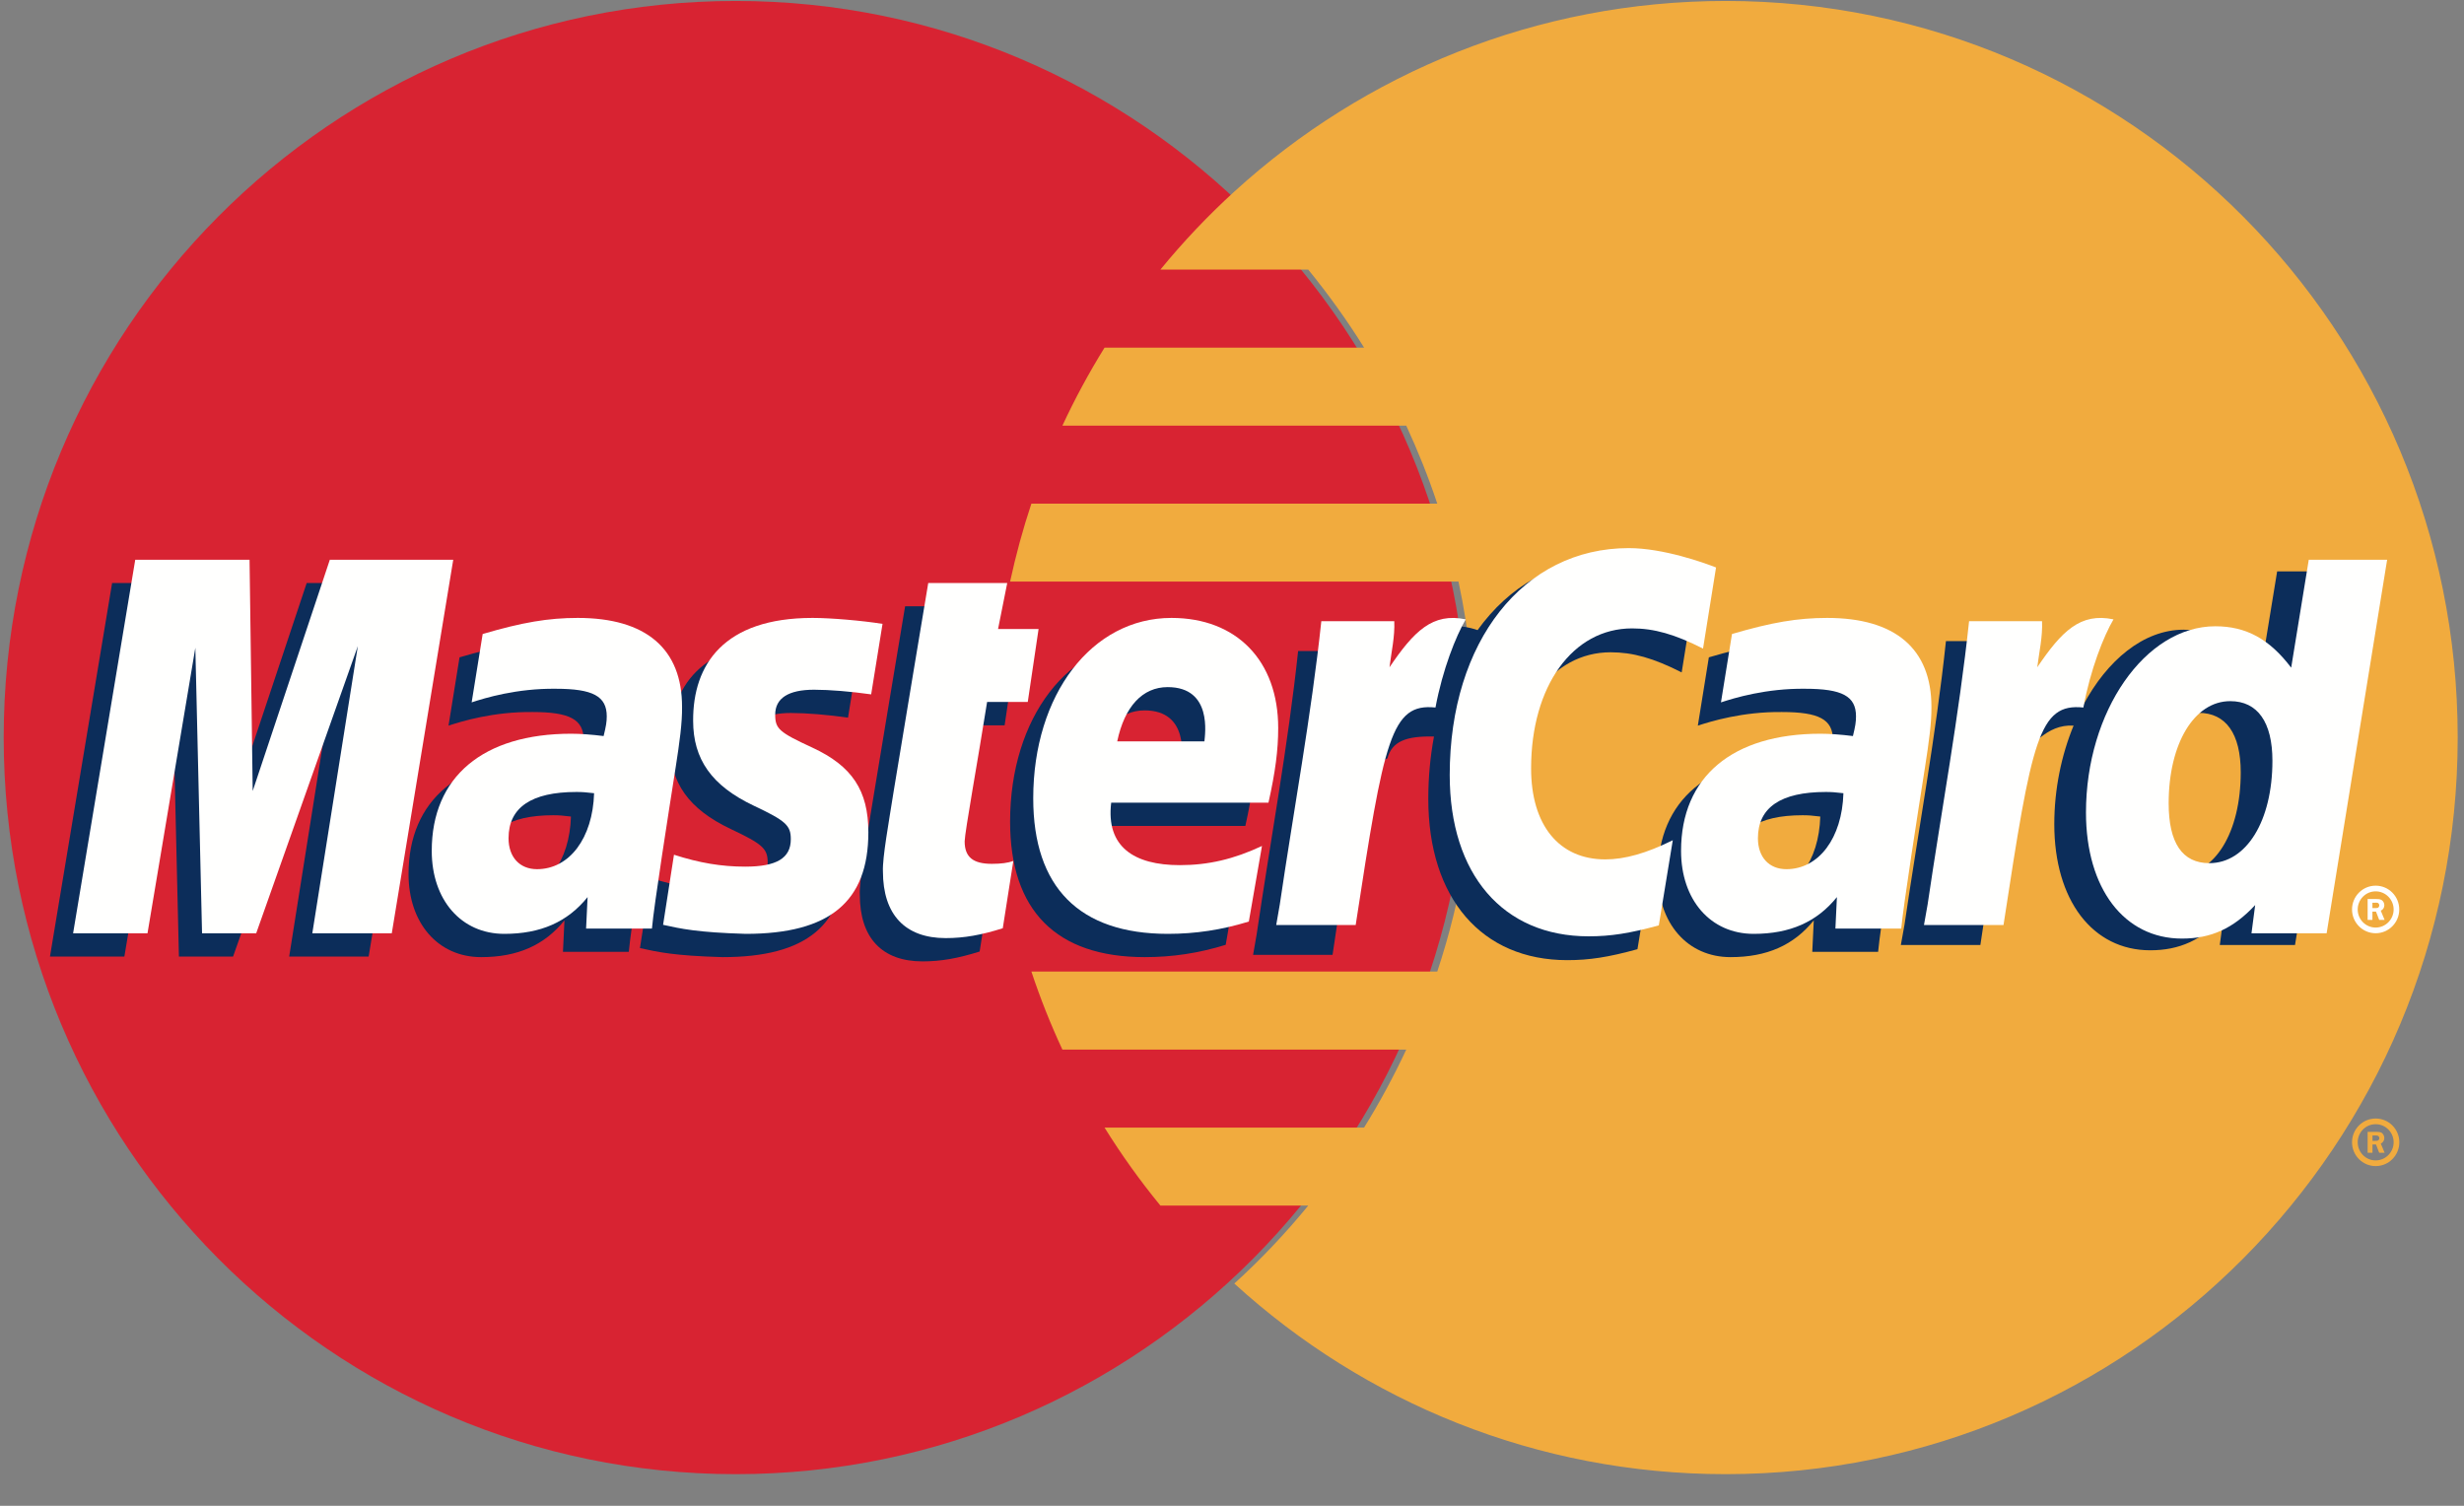 <?xml version="1.0" encoding="UTF-8"?>
<svg width="36px" height="22px" viewBox="0 0 36 22" version="1.1" xmlns="http://www.w3.org/2000/svg" xmlns:xlink="http://www.w3.org/1999/xlink">
    <rect x="0" y="0" width="36" height="22" fill="#808080" stroke="none"/>
    <!-- Generator: Sketch 52 (66869) - http://www.bohemiancoding.com/sketch -->
    <title>mastercard</title>
    <desc>Created with Sketch.</desc>
    <g id="Cart" stroke="none" stroke-width="1" fill="none" fill-rule="evenodd">
        <g id="Bork-Checkout-Payment-Desktop" transform="translate(-569, -485)">
            <g id="Payment" transform="translate(155, 368)">
                <g id="Group-3" transform="translate(340, 81)">
                    <g id="mastercard" transform="translate(57, 25)">
                        <path d="M0.027,5.204 C0.027,2.444 2.264,0.206 5.033,0.206 L64.622,0.206 C67.386,0.206 69.627,2.438 69.627,5.204 L69.627,38.409 C69.627,41.169 67.39,43.406 64.622,43.406 L5.033,43.406 C2.268,43.406 0.027,41.175 0.027,38.409 L0.027,5.204 Z" id="card" fill-opacity="0" fill="#14457C"></path>
                        <g id="logo" transform="translate(17.017, 11.014)">
                            <path d="M10.732,21.524 C4.825,21.524 0.037,16.706 0.037,10.762 C0.037,4.819 4.825,0 10.732,0 C16.639,0 21.427,4.819 21.427,10.762 C21.427,16.706 16.639,21.524 10.732,21.524 Z" id="Fill-2" fill="#D82332"></path>
                            <path d="M25.196,0 C22.432,0 19.914,1.055 18.016,2.786 C17.63,3.138 17.269,3.519 16.937,3.925 L19.097,3.925 C19.392,4.287 19.665,4.667 19.913,5.065 L16.121,5.065 C15.894,5.431 15.688,5.811 15.505,6.205 L20.529,6.205 C20.7,6.574 20.852,6.954 20.982,7.344 L15.052,7.344 C14.928,7.715 14.825,8.096 14.741,8.483 L21.292,8.483 C21.449,9.218 21.532,9.98 21.532,10.762 C21.532,11.957 21.339,13.107 20.982,14.181 L15.052,14.181 C15.182,14.572 15.333,14.952 15.505,15.321 L20.529,15.321 C20.345,15.714 20.14,16.095 19.912,16.461 L16.121,16.461 C16.368,16.858 16.641,17.239 16.937,17.6 L19.097,17.6 C18.765,18.006 18.404,18.387 18.017,18.739 C19.915,20.47 22.432,21.524 25.196,21.524 C31.103,21.524 35.891,16.706 35.891,10.762 C35.891,4.819 31.103,0 25.196,0" id="Fill-3" fill="#F1AB3E"></path>
                            <path d="M34.347,16.675 C34.347,16.483 34.502,16.328 34.692,16.328 C34.884,16.328 35.038,16.483 35.038,16.675 C35.038,16.867 34.884,17.023 34.692,17.023 C34.502,17.023 34.347,16.867 34.347,16.675 L34.347,16.675 Z M34.692,16.94 C34.837,16.94 34.955,16.821 34.955,16.675 C34.955,16.529 34.837,16.411 34.692,16.411 C34.547,16.411 34.43,16.529 34.43,16.675 C34.43,16.821 34.547,16.94 34.692,16.94 L34.692,16.94 Z M34.646,16.828 L34.575,16.828 L34.575,16.523 L34.703,16.523 C34.73,16.523 34.757,16.523 34.781,16.537 C34.805,16.555 34.819,16.584 34.819,16.614 C34.819,16.648 34.799,16.681 34.767,16.693 L34.823,16.828 L34.744,16.828 L34.697,16.707 L34.646,16.707 L34.646,16.828 L34.646,16.828 Z M34.646,16.654 L34.685,16.654 C34.699,16.654 34.715,16.655 34.728,16.648 C34.74,16.641 34.746,16.627 34.746,16.613 C34.746,16.602 34.738,16.588 34.728,16.582 C34.716,16.575 34.696,16.576 34.683,16.576 L34.646,16.576 L34.646,16.654 L34.646,16.654 Z" id="registered" fill="#F1AB3E"></path>
                            <path d="M34.347,13.274 C34.347,13.081 34.502,12.926 34.692,12.926 C34.883,12.926 35.037,13.081 35.037,13.274 C35.037,13.465 34.883,13.621 34.692,13.621 C34.502,13.621 34.347,13.465 34.347,13.274 L34.347,13.274 Z M34.692,13.538 C34.837,13.538 34.955,13.419 34.955,13.274 C34.955,13.128 34.837,13.009 34.692,13.009 C34.547,13.009 34.43,13.128 34.43,13.274 C34.43,13.419 34.547,13.538 34.692,13.538 L34.692,13.538 Z M34.645,13.426 L34.575,13.426 L34.575,13.121 L34.703,13.121 C34.73,13.121 34.757,13.122 34.78,13.136 C34.805,13.153 34.819,13.182 34.819,13.212 C34.819,13.247 34.799,13.279 34.767,13.291 L34.823,13.426 L34.744,13.426 L34.697,13.305 L34.645,13.305 L34.645,13.426 L34.645,13.426 Z M34.645,13.253 L34.685,13.253 C34.699,13.253 34.715,13.254 34.728,13.247 C34.739,13.24 34.745,13.225 34.745,13.212 C34.745,13.2 34.738,13.187 34.728,13.18 C34.716,13.173 34.696,13.175 34.683,13.175 L34.645,13.175 L34.645,13.253 L34.645,13.253 Z" id="registered" fill="#FFFFFE"></path>
                            <path d="M33.253,8.334 L32.995,9.911 C32.678,9.491 32.337,9.186 31.887,9.186 C31.301,9.186 30.767,9.633 30.418,10.291 C29.932,10.19 29.43,10.017 29.43,10.017 L29.429,10.022 C29.468,9.654 29.484,9.43 29.48,9.353 L28.414,9.353 C28.269,10.728 28.01,12.119 27.809,13.494 L27.755,13.793 L28.917,13.793 C29.074,12.768 29.194,11.917 29.282,11.242 C29.679,10.881 29.878,10.567 30.279,10.587 C30.101,11.019 29.997,11.517 29.997,12.028 C29.997,13.137 30.555,13.87 31.399,13.87 C31.825,13.87 32.151,13.722 32.47,13.38 L32.415,13.793 L33.514,13.793 L34.398,8.334 L33.253,8.334 L33.253,8.334 Z M31.801,12.767 C31.406,12.767 31.206,12.472 31.206,11.892 C31.206,11.019 31.58,10.401 32.106,10.401 C32.505,10.401 32.721,10.706 32.721,11.27 C32.721,12.15 32.341,12.767 31.801,12.767 L31.801,12.767 Z" id="Fill-12" fill="#0C2D5A"></path>
                            <path d="M26.578,11.916 C26.457,11.901 26.403,11.897 26.32,11.897 C25.662,11.897 25.329,12.124 25.329,12.573 C25.329,12.849 25.491,13.025 25.745,13.025 C26.217,13.025 26.559,12.572 26.578,11.916 L26.578,11.916 Z M27.423,13.893 L26.461,13.893 L26.483,13.433 C26.19,13.796 25.798,13.97 25.267,13.97 C24.637,13.97 24.206,13.475 24.206,12.757 C24.206,11.676 24.956,11.046 26.244,11.046 C26.376,11.046 26.544,11.058 26.717,11.081 C26.753,10.934 26.762,10.871 26.762,10.792 C26.762,10.498 26.561,10.389 26.018,10.389 C25.45,10.382 24.982,10.524 24.789,10.588 C24.801,10.514 24.95,9.59 24.95,9.59 C25.529,9.419 25.91,9.354 26.339,9.354 C27.336,9.354 27.865,9.805 27.864,10.656 C27.866,10.884 27.828,11.167 27.77,11.536 C27.669,12.178 27.453,13.558 27.423,13.893 L27.423,13.893 Z" id="a" fill="#0C2D5A"></path>
                            <path d="M23.515,9.516 C23.838,9.516 24.139,9.6 24.553,9.81 L24.743,8.626 C24.572,8.559 23.974,8.164 23.467,8.164 C22.69,8.164 22.032,8.552 21.571,9.192 C20.897,8.967 20.62,9.421 20.28,9.874 L19.979,9.944 C20.001,9.796 20.022,9.648 20.016,9.498 L18.949,9.498 C18.803,10.872 18.545,12.264 18.343,13.639 L18.291,13.937 L19.452,13.937 C19.646,12.67 19.752,11.858 19.817,11.309 L20.254,11.065 C20.32,10.82 20.524,10.737 20.934,10.747 C20.88,11.037 20.851,11.342 20.851,11.657 C20.851,13.11 21.631,14.014 22.881,14.014 C23.202,14.014 23.479,13.972 23.907,13.854 L24.111,12.61 C23.726,12.801 23.41,12.89 23.124,12.89 C22.449,12.89 22.041,12.389 22.041,11.56 C22.041,10.358 22.648,9.516 23.515,9.516" id="Fill-11" fill="#0C2D5A"></path>
                            <path d="M17.891,13.79 C17.495,13.913 17.111,13.97 16.707,13.97 C15.414,13.969 14.741,13.29 14.741,11.99 C14.741,10.472 15.598,9.354 16.76,9.354 C17.713,9.354 18.32,9.98 18.32,10.962 C18.32,11.287 18.278,11.605 18.178,12.053 L15.88,12.053 C15.802,12.697 16.212,12.966 16.883,12.966 C17.296,12.966 17.669,12.88 18.083,12.686 L17.891,13.79 L17.891,13.79 Z M17.242,11.158 C17.249,11.065 17.365,10.365 16.705,10.365 C16.338,10.365 16.075,10.648 15.968,11.158 L17.242,11.158 L17.242,11.158 Z" id="e" fill="#0C2D5A"></path>
                            <path d="M14.296,13.888 C13.979,13.988 13.731,14.032 13.462,14.032 C12.869,14.032 12.545,13.689 12.545,13.057 C12.536,12.86 12.63,12.345 12.704,11.874 C12.771,11.459 13.207,8.844 13.207,8.844 L14.361,8.844 L14.227,9.516 L14.819,9.516 L14.661,10.583 L14.067,10.583 C13.933,11.428 13.741,12.479 13.739,12.618 C13.739,12.848 13.861,12.947 14.137,12.947 C14.269,12.947 14.372,12.934 14.45,12.905 L14.296,13.888" id="t" fill="#0C2D5A"></path>
                            <path d="M9.772,10.857 C9.772,11.419 10.043,11.806 10.657,12.097 C11.127,12.319 11.199,12.385 11.199,12.587 C11.199,12.864 10.992,12.989 10.533,12.989 C10.186,12.989 9.864,12.934 9.492,12.814 C9.492,12.814 9.34,13.792 9.333,13.838 C9.597,13.896 9.832,13.95 10.541,13.97 C11.766,13.97 12.332,13.501 12.332,12.486 C12.332,11.876 12.095,11.518 11.514,11.25 C11.027,11.024 10.971,10.974 10.971,10.767 C10.971,10.527 11.164,10.403 11.539,10.403 C11.767,10.403 12.078,10.429 12.373,10.471 L12.539,9.441 C12.238,9.393 11.782,9.354 11.517,9.354 C10.218,9.354 9.768,10.037 9.772,10.857" id="s" fill="#0C2D5A"></path>
                            <path d="M8.325,11.916 C8.204,11.901 8.15,11.897 8.066,11.897 C7.408,11.897 7.075,12.124 7.075,12.573 C7.075,12.849 7.238,13.025 7.491,13.025 C7.964,13.025 8.305,12.572 8.325,11.916 L8.325,11.916 Z M9.17,13.893 L8.208,13.893 L8.23,13.433 C7.937,13.796 7.545,13.97 7.013,13.97 C6.384,13.97 5.952,13.475 5.952,12.757 C5.952,11.676 6.703,11.046 7.991,11.046 C8.123,11.046 8.291,11.058 8.464,11.081 C8.5,10.934 8.51,10.871 8.51,10.792 C8.51,10.498 8.307,10.389 7.765,10.389 C7.197,10.382 6.728,10.524 6.536,10.588 C6.548,10.514 6.697,9.59 6.697,9.59 C7.275,9.419 7.657,9.354 8.086,9.354 C9.083,9.354 9.611,9.805 9.61,10.656 C9.612,10.884 9.575,11.167 9.517,11.536 C9.416,12.178 9.199,13.558 9.17,13.893 L9.17,13.893 Z" id="a" fill="#0C2D5A"></path>
                            <polyline id="m" fill="#0C2D5A" points="5.369 13.962 4.208 13.962 4.873 9.766 3.388 13.962 2.597 13.962 2.499 9.791 1.8 13.962 0.713 13.962 1.621 8.504 3.291 8.504 3.337 11.883 4.464 8.504 6.267 8.504 5.369 13.962"></polyline>
                            <path d="M33.976,13.622 L32.878,13.622 L32.932,13.209 C32.613,13.552 32.287,13.699 31.862,13.699 C31.018,13.699 30.46,12.968 30.46,11.857 C30.46,10.38 31.325,9.136 32.349,9.136 C32.799,9.136 33.14,9.321 33.458,9.741 L33.715,8.164 L34.86,8.164 L33.976,13.622 L33.976,13.622 Z M32.263,12.597 C32.804,12.597 33.184,11.98 33.184,11.101 C33.184,10.537 32.967,10.23 32.568,10.23 C32.042,10.23 31.668,10.849 31.668,11.722 C31.668,12.303 31.868,12.597 32.263,12.597 L32.263,12.597 Z" id="d-2" fill="#FFFFFE"></path>
                            <path d="M28.752,9.062 C28.606,10.436 28.348,11.828 28.146,13.202 L28.093,13.501 L29.255,13.501 C29.67,10.786 29.77,10.256 30.422,10.323 C30.525,9.767 30.718,9.28 30.862,9.035 C30.376,8.933 30.104,9.21 29.748,9.735 C29.777,9.508 29.828,9.287 29.818,9.062 L28.752,9.062" id="r-2" fill="#FFFFFE"></path>
                            <path d="M26.916,11.575 C26.795,11.561 26.741,11.557 26.658,11.557 C26,11.557 25.667,11.784 25.667,12.233 C25.667,12.509 25.829,12.685 26.083,12.685 C26.555,12.685 26.897,12.232 26.916,11.575 L26.916,11.575 Z M27.761,13.553 L26.799,13.553 L26.821,13.093 C26.528,13.456 26.136,13.63 25.605,13.63 C24.975,13.63 24.544,13.135 24.544,12.417 C24.544,11.336 25.294,10.706 26.582,10.706 C26.714,10.706 26.882,10.718 27.055,10.74 C27.091,10.594 27.1,10.531 27.1,10.452 C27.1,10.158 26.899,10.049 26.356,10.049 C25.788,10.042 25.32,10.184 25.127,10.248 C25.139,10.174 25.288,9.249 25.288,9.249 C25.867,9.079 26.248,9.014 26.678,9.014 C27.675,9.014 28.203,9.465 28.202,10.316 C28.204,10.544 28.166,10.826 28.108,11.196 C28.007,11.838 27.791,13.218 27.761,13.553 L27.761,13.553 Z" id="a-2" fill="#FFFFFE"></path>
                            <path d="M25.055,8.277 L24.865,9.462 C24.45,9.252 24.15,9.167 23.828,9.167 C22.961,9.167 22.353,10.01 22.353,11.213 C22.353,12.041 22.761,12.542 23.436,12.542 C23.722,12.542 24.038,12.453 24.423,12.262 L24.219,13.506 C23.791,13.623 23.514,13.666 23.193,13.666 C21.942,13.666 21.164,12.761 21.164,11.309 C21.164,9.358 22.24,7.994 23.779,7.994 C24.286,7.994 24.885,8.21 25.055,8.277" id="c-2" fill="#FFFFFE"></path>
                            <path d="M19.288,9.062 C19.142,10.436 18.883,11.828 18.681,13.202 L18.629,13.501 L19.79,13.501 C20.206,10.786 20.306,10.256 20.956,10.323 C21.06,9.767 21.254,9.28 21.398,9.035 C20.912,8.933 20.64,9.21 20.284,9.735 C20.312,9.508 20.364,9.287 20.354,9.062 L19.288,9.062" id="r-3" fill="#FFFFFE"></path>
                            <path d="M18.229,13.45 C17.833,13.572 17.45,13.63 17.045,13.63 C15.752,13.629 15.079,12.95 15.079,11.65 C15.079,10.132 15.936,9.014 17.098,9.014 C18.051,9.014 18.658,9.64 18.658,10.622 C18.658,10.947 18.616,11.264 18.516,11.713 L16.218,11.713 C16.14,12.357 16.55,12.626 17.221,12.626 C17.634,12.626 18.007,12.54 18.421,12.346 L18.229,13.45 L18.229,13.45 Z M17.58,10.818 C17.587,10.725 17.703,10.025 17.043,10.025 C16.676,10.025 16.413,10.308 16.306,10.818 L17.58,10.818 L17.58,10.818 Z" id="e-2" fill="#FFFFFE"></path>
                            <path d="M14.634,13.548 C14.317,13.648 14.069,13.692 13.8,13.692 C13.207,13.692 12.883,13.349 12.883,12.717 C12.874,12.52 12.968,12.005 13.042,11.534 C13.109,11.118 13.545,8.504 13.545,8.504 L14.699,8.504 L14.565,9.176 L15.157,9.176 L14.999,10.242 L14.405,10.242 C14.271,11.087 14.08,12.139 14.077,12.278 C14.077,12.508 14.199,12.607 14.475,12.607 C14.607,12.607 14.71,12.594 14.788,12.565 L14.634,13.548" id="t-2" fill="#FFFFFE"></path>
                            <path d="M10.11,10.517 C10.11,11.079 10.381,11.466 10.995,11.757 C11.465,11.979 11.537,12.045 11.537,12.247 C11.537,12.524 11.33,12.648 10.871,12.648 C10.524,12.648 10.202,12.594 9.83,12.474 C9.83,12.474 9.678,13.452 9.671,13.498 C9.935,13.556 10.17,13.609 10.879,13.63 C12.104,13.63 12.67,13.161 12.67,12.146 C12.67,11.536 12.433,11.178 11.852,10.909 C11.365,10.684 11.309,10.634 11.309,10.427 C11.309,10.187 11.502,10.063 11.877,10.063 C12.105,10.063 12.416,10.089 12.711,10.131 L12.877,9.101 C12.576,9.053 12.12,9.014 11.855,9.014 C10.556,9.014 10.106,9.697 10.11,10.517" id="s-2" fill="#FFFFFE"></path>
                            <path d="M8.663,11.575 C8.542,11.561 8.488,11.557 8.404,11.557 C7.746,11.557 7.413,11.784 7.413,12.233 C7.413,12.509 7.576,12.685 7.829,12.685 C8.302,12.685 8.643,12.232 8.663,11.575 L8.663,11.575 Z M9.508,13.553 L8.546,13.553 L8.568,13.093 C8.275,13.456 7.883,13.63 7.351,13.63 C6.722,13.63 6.291,13.135 6.291,12.417 C6.291,11.336 7.041,10.706 8.329,10.706 C8.461,10.706 8.629,10.718 8.802,10.74 C8.838,10.594 8.848,10.531 8.848,10.452 C8.848,10.158 8.645,10.049 8.103,10.049 C7.535,10.042 7.066,10.184 6.874,10.248 C6.886,10.174 7.035,9.249 7.035,9.249 C7.613,9.079 7.995,9.014 8.424,9.014 C9.422,9.014 9.95,9.465 9.948,10.316 C9.951,10.544 9.913,10.826 9.855,11.196 C9.754,11.838 9.537,13.218 9.508,13.553 L9.508,13.553 Z" id="a-3" fill="#FFFFFE"></path>
                            <polyline id="m-2" fill="#FFFFFE" points="5.707 13.622 4.546 13.622 5.211 9.426 3.726 13.622 2.935 13.622 2.837 9.45 2.138 13.622 1.051 13.622 1.959 8.164 3.629 8.164 3.675 11.543 4.802 8.164 6.605 8.164 5.707 13.622"></polyline>
                        </g>
                    </g>
                </g>
            </g>
        </g>
    </g>
</svg>